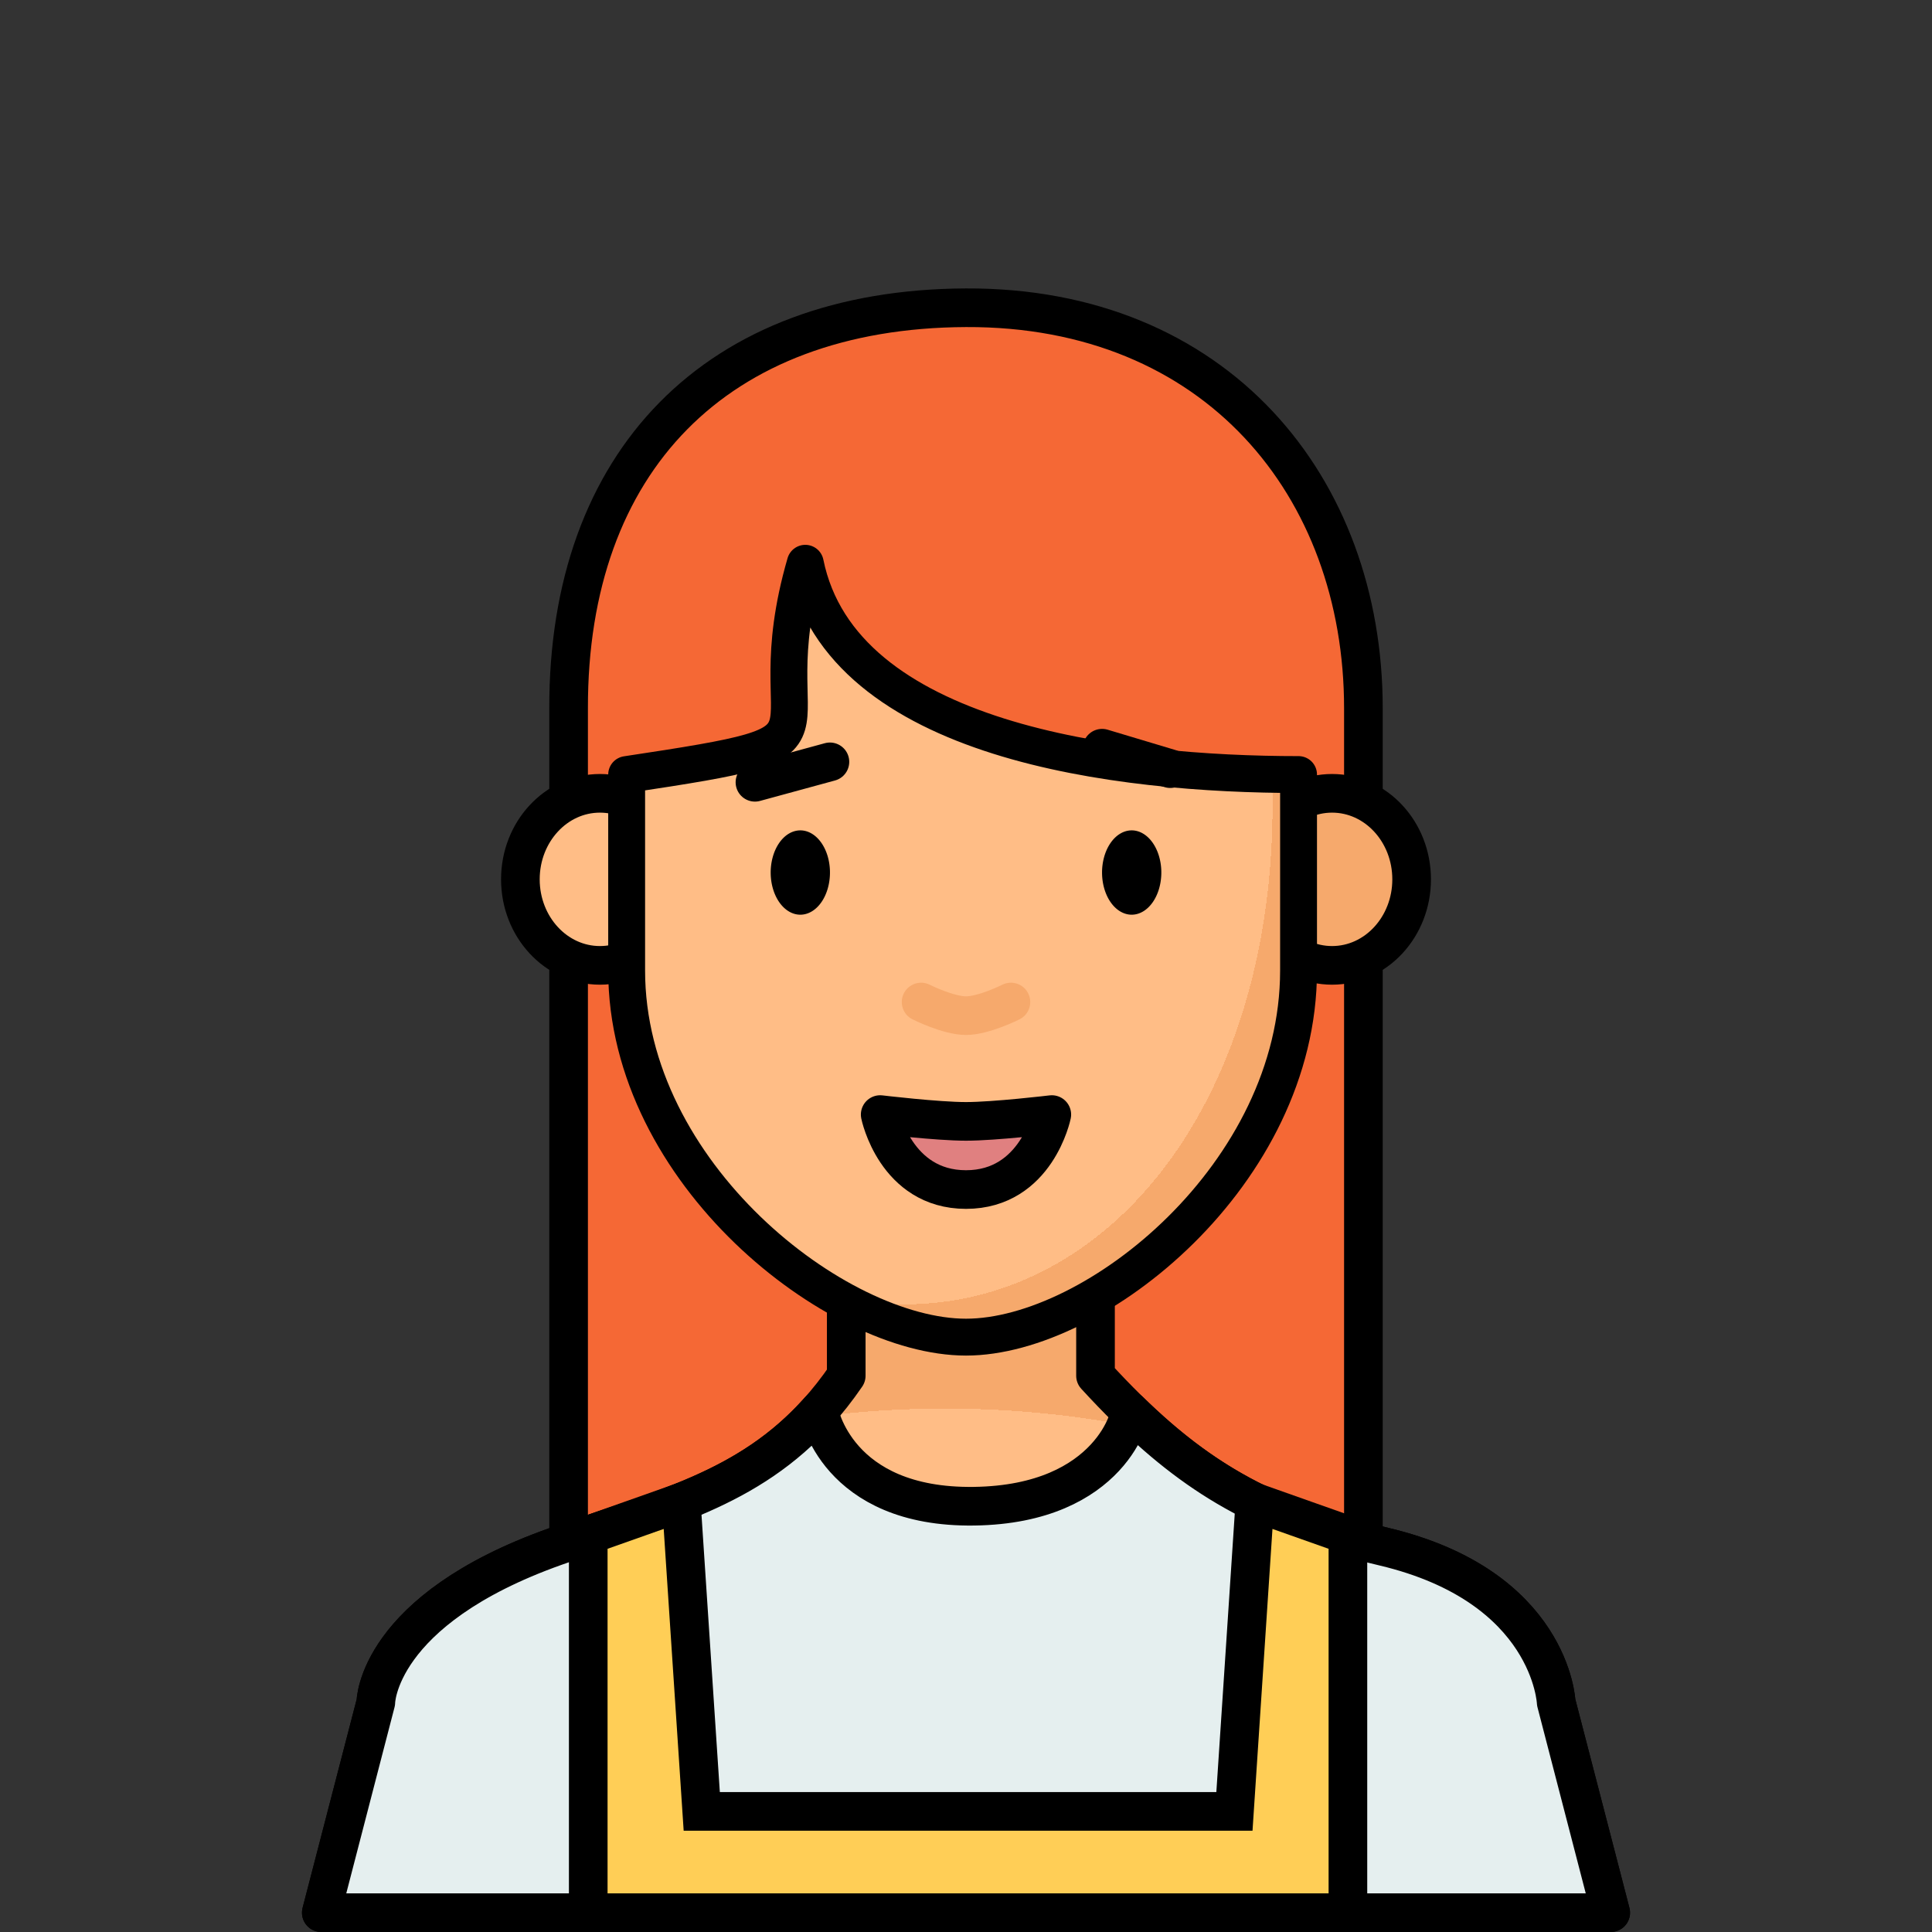<?xml version="1.0" encoding="UTF-8" standalone="no"?>
<svg
   xmlns:dc="http://purl.org/dc/elements/1.1/"
   xmlns:cc="http://creativecommons.org/ns#"
   xmlns:rdf="http://www.w3.org/1999/02/22-rdf-syntax-ns#"
   xmlns:svg="http://www.w3.org/2000/svg"
   xmlns="http://www.w3.org/2000/svg"
   xmlns:xlink="http://www.w3.org/1999/xlink"
   xmlns:sodipodi="http://sodipodi.sourceforge.net/DTD/sodipodi-0.dtd"
   xmlns:inkscape="http://www.inkscape.org/namespaces/inkscape"
   sodipodi:docname="florist.svg"
   inkscape:version="1.0 (4035a4fb49, 2020-05-01)"
   id="svg3147"
   version="1.1"
   viewBox="0 0 150 150"
   height="150mm"
   width="150mm">
  <rect x="0" y="0" width="150" height="150" fill="#333333" stroke="none"/>
  <defs
     id="defs3141">
    <pattern
       id="carreau-pt"
       patternTransform="translate(-2054.333,1959.279)"
       height="7.611"
       width="8.713"
       patternUnits="userSpaceOnUse">
      <rect
         y="6.2746067e-06"
         x="-2.2737368e-13"
         height="7.611"
         width="8.713"
         id="rect119919"
         style="fill:#800000;fill-opacity:1;stroke:none;stroke-width:1.086;stroke-linecap:round;stroke-linejoin:round;stroke-miterlimit:4;stroke-dasharray:none;stop-color:#000000" />
      <path
         id="path119921"
         d="M 3.075,7.611 V 0"
         style="fill:#800000;stroke:#c11a1a;stroke-width:1.81;stroke-linecap:butt;stroke-linejoin:miter;stroke-miterlimit:4;stroke-dasharray:none;stroke-opacity:1" />
      <path
         id="path119923"
         d="M 1.3287401e-5,4.79 H 8.713"
         style="fill:#c11a1a;fill-opacity:1;stroke:#c11a1a;stroke-width:1.81;stroke-linecap:butt;stroke-linejoin:miter;stroke-miterlimit:4;stroke-dasharray:none;stroke-opacity:1" />
    </pattern>
    <pattern
       id="pattern115842"
       patternTransform="translate(-1862,1832)"
       height="85"
       width="85"
       patternUnits="userSpaceOnUse">
      <rect
         y="0"
         x="3.4178149e-05"
         height="85"
         width="85"
         id="rect104700"
         style="fill:#800000;fill-opacity:1;stroke:none;stroke-width:11.339;stroke-linecap:round;stroke-linejoin:round;stroke-miterlimit:4;stroke-dasharray:none;stop-color:#000000" />
      <path
         id="path104779"
         d="M 30,85 V 1.0187008e-5"
         style="fill:#800000;stroke:#c11a1a;stroke-width:18.898;stroke-linecap:butt;stroke-linejoin:miter;stroke-miterlimit:4;stroke-dasharray:none;stroke-opacity:1" />
      <path
         id="path107256"
         d="M 0,53.5 H 85"
         style="fill:#c11a1a;fill-opacity:1;stroke:#c11a1a;stroke-width:18.898;stroke-linecap:butt;stroke-linejoin:miter;stroke-miterlimit:4;stroke-dasharray:none;stroke-opacity:1" />
    </pattern>
    <radialGradient
       inkscape:collect="always"
       xlink:href="#linearGradient853"
       id="radialGradient23876-7-7-45-1-7"
       cx="-391.231"
       cy="602.332"
       fx="-391.231"
       fy="602.332"
       r="195.663"
       gradientTransform="matrix(0.331,0.003,-0.002,0.192,96.665,615.855)"
       gradientUnits="userSpaceOnUse" />
    <linearGradient
       inkscape:collect="always"
       id="linearGradient853">
      <stop
         style="stop-color:#ffbd86;stop-opacity:1;"
         offset="0"
         id="stop849" />
      <stop
         id="stop859"
         offset="0.707"
         style="stop-color:#ffbd86;stop-opacity:1" />
      <stop
         id="stop857"
         offset="0.707"
         style="stop-color:#f6a96c;stop-opacity:1" />
      <stop
         style="stop-color:#f6a96c;stop-opacity:1"
         offset="1"
         id="stop851" />
    </linearGradient>
    <radialGradient
       inkscape:collect="always"
       xlink:href="#linearGradient853"
       id="radialGradient1872-12-2-7-9-6"
       cx="-213.612"
       cy="144.489"
       fx="-213.612"
       fy="144.489"
       r="29.964"
       gradientTransform="matrix(1.545,-0.27,0.454,2.159,221.259,279.958)"
       gradientUnits="userSpaceOnUse" />
  </defs>
  <sodipodi:namedview
     inkscape:window-maximized="1"
     inkscape:window-y="-8"
     inkscape:window-x="-8"
     inkscape:window-height="1017"
     inkscape:window-width="1920"
     showgrid="false"
     inkscape:document-rotation="0"
     inkscape:current-layer="layer1"
     inkscape:document-units="mm"
     inkscape:cy="529.77597"
     inkscape:cx="143.41376"
     inkscape:zoom="0.7"
     inkscape:pageshadow="2"
     inkscape:pageopacity="0.0"
     borderopacity="1.0"
     bordercolor="#666666"
     pagecolor="#ffffff"
     id="base" />
  <g
     id="layer1"
     inkscape:groupmode="layer"
     inkscape:label="Calque 1">
    <g
       style="mix-blend-mode:normal"
       transform="translate(107.858,-594.403)"
       id="g2803">
      <path
         id="rect59634-2-1-3-1"
         style="fill:#f56835;fill-opacity:1;stroke:#000000;stroke-width:3;stroke-linecap:round;stroke-linejoin:round;stop-color:#000000"
         d="m -32.858,618.296 c 19.41,-0.08 30.854,13.872 30.854,31.104 v 69.058 c 0,8.616 -13.761,13.112 -30.854,13.112 -17.093,0 -30.854,-4.496 -30.854,-13.112 v -69.058 c -0.041,-19.155 11.444,-31.024 30.854,-31.104 z"
         sodipodi:nodetypes="zszzzcz" />
      <path
         id="rect8920-7-7-3-1-9"
         style="fill:url(#radialGradient23876-7-7-45-1-7);fill-opacity:1;stroke:#000000;stroke-width:3;stroke-linecap:round;stroke-linejoin:round;stroke-miterlimit:4;stroke-dasharray:none;stroke-opacity:1;stop-color:#000000"
         d="m -42.156,686.889 v 14.325 c -5.824,8.507 -13.3,9.956 -22.603,13.267 -13.88,4.94 -13.921,12.097 -13.921,12.097 l -4.233,16.325 H 17.198 l -4.233,-16.325 c 0,0 -0.371,-9.014 -13.392,-12.097 -10.082,-2.387 -15.661,-5.952 -22.376,-13.267 v -14.325 z"
         sodipodi:nodetypes="cccccccsccc" />
      <path
         id="rect8920-7-7-3-1-6-4"
         style="fill:#e5efef;fill-opacity:1;stroke:#000000;stroke-width:3;stroke-linecap:round;stroke-linejoin:round;stroke-miterlimit:4;stroke-dasharray:none;stroke-opacity:1;stop-color:#000000"
         d="m -44.283,703.937 c -5.484,6.148 -12.268,7.623 -20.475,10.544 -13.88,4.94 -13.921,12.097 -13.921,12.097 l -4.233,16.325 H 17.198 l -4.234,-16.325 c 0,0 -0.371,-9.014 -13.391,-12.097 -8.741,-2.069 -14.098,-5.027 -19.745,-10.544 0.26,-0.007 -1.32,7.258 -12.056,7.408 -10.736,0.15 -12.056,-7.408 -12.056,-7.408 z"
         sodipodi:nodetypes="csccccsczc" />
      <ellipse
         style="color:#000000;overflow:visible;fill:#ffbd86;fill-opacity:1;stroke:#000000;stroke-width:3;stroke-linecap:round;stroke-miterlimit:4;stroke-dasharray:none;stroke-opacity:1;stop-color:#000000"
         id="path861-2-0-1-19-1-6"
         cx="-61.28"
         cy="662.675"
         rx="6.176"
         ry="6.679" />
      <ellipse
         ry="6.679"
         rx="6.176"
         cy="662.675"
         cx="-4.435"
         id="path861-0-6-9-4-9-0-5"
         style="color:#000000;overflow:visible;fill:#f6a96c;fill-opacity:1;stroke:#000000;stroke-width:3;stroke-linecap:round;stroke-miterlimit:4;stroke-dasharray:none;stroke-opacity:1;stop-color:#000000" />
      <path
         id="rect1621-2-7-3-2-8"
         style="fill:url(#radialGradient1872-12-2-7-9-6);stroke:#000000;stroke-width:2.863;stroke-linecap:round;stroke-linejoin:round;stop-color:#000000"
         d="m -7.039,654.539 v 15.215 c 0,15.769 -15.764,28.464 -25.818,28.464 -10.054,0 -26.348,-12.695 -26.348,-28.464 v -15.215 c 18.96,-2.859 9.672,-1.92 13.869,-16.404 2.822,13.902 24.409,16.404 38.297,16.404 z"
         sodipodi:nodetypes="cszsccc" />
      <path
         style="fill:#000000;fill-opacity:0;stroke:#f6a96c;stroke-width:3;stroke-linecap:round;stroke-linejoin:miter;stroke-miterlimit:4;stroke-dasharray:none;stroke-opacity:1"
         d="m -36.344,672.2 c 0,0 2.103,1.058 3.487,1.058 1.384,0 3.487,-1.058 3.487,-1.058"
         id="path2252-4-3-8-1-8-9"
         sodipodi:nodetypes="czc" />
      <path
         d="m -43.42,662.146 a 2.301,3.274 0 0 1 -2.279,3.274 2.301,3.274 0 0 1 -2.323,-3.21 2.301,3.274 0 0 1 2.234,-3.336 2.301,3.274 0 0 1 2.367,3.145"
         style="color:#000000;overflow:visible;fill:#000000;fill-opacity:1;stroke:none;stroke-width:3;stroke-linecap:round;stroke-linejoin:round;stroke-miterlimit:4;stroke-dasharray:none;stroke-opacity:1;stop-color:#000000"
         id="path984-6-7-6-6-3-1"
         sodipodi:type="arc"
         sodipodi:cx="-45.721367"
         sodipodi:cy="662.14618"
         sodipodi:rx="2.3012009"
         sodipodi:ry="3.2740517"
         sodipodi:start="0"
         sodipodi:end="6.2442187"
         sodipodi:open="true"
         sodipodi:arc-type="arc" />
      <path
         d="m -17.693,662.146 a 2.301,3.274 0 0 1 -2.279,3.274 2.301,3.274 0 0 1 -2.323,-3.21 2.301,3.274 0 0 1 2.234,-3.336 2.301,3.274 0 0 1 2.367,3.145"
         sodipodi:arc-type="arc"
         sodipodi:open="true"
         sodipodi:end="6.2442187"
         sodipodi:start="0"
         sodipodi:ry="3.2740517"
         sodipodi:rx="2.3012009"
         sodipodi:cy="662.14618"
         sodipodi:cx="-19.994043"
         sodipodi:type="arc"
         id="path984-3-2-83-3-5-2-3"
         style="color:#000000;overflow:visible;fill:#000000;fill-opacity:1;stroke:none;stroke-width:3;stroke-linecap:round;stroke-linejoin:round;stroke-miterlimit:4;stroke-dasharray:none;stroke-opacity:1;stop-color:#000000" />
      <path
         sodipodi:nodetypes="cc"
         id="path66722-7-7-764-6-2"
         d="m -22.292,652.494 5.292,1.587"
         style="fill:none;stroke:#000000;stroke-width:3;stroke-linecap:round;stroke-linejoin:round;stroke-miterlimit:4;stroke-dasharray:none;stroke-opacity:1" />
      <path
         sodipodi:nodetypes="cc"
         id="path66722-1-0-3-3-2-7"
         d="m -49.244,655.139 5.821,-1.587"
         style="fill:none;stroke:#000000;stroke-width:3;stroke-linecap:round;stroke-linejoin:round;stroke-miterlimit:4;stroke-dasharray:none;stroke-opacity:1" />
      <path
         style="fill:#e08080;fill-opacity:1;stroke:#000000;stroke-width:3;stroke-linecap:round;stroke-linejoin:round;stroke-miterlimit:4;stroke-dasharray:none;stroke-opacity:1"
         d="m -26.196,680.938 c 0,0 -1.183,5.821 -6.662,5.821 -5.479,0 -6.662,-5.821 -6.662,-5.821 0,0 4.434,0.529 6.662,0.529 2.228,0 6.662,-0.529 6.662,-0.529 z"
         id="path2252-8-9-7-0-6-6-5-8"
         sodipodi:nodetypes="czczc" />
      <path
         sodipodi:nodetypes="ccccccccc"
         d="m -54.962,711.034 -7.225,2.556 v 29.312 h 58.981 v -29.312 l -7.224,-2.556 -1.587,24.003 h -41.357 z"
         style="fill:#ffce56;fill-opacity:1;fill-rule:evenodd;stroke:#000000;stroke-width:3;stroke-linecap:butt;stroke-linejoin:miter;stroke-miterlimit:4;stroke-dasharray:none;stroke-opacity:1"
         id="path2631" />
    </g>
  </g>
</svg>
